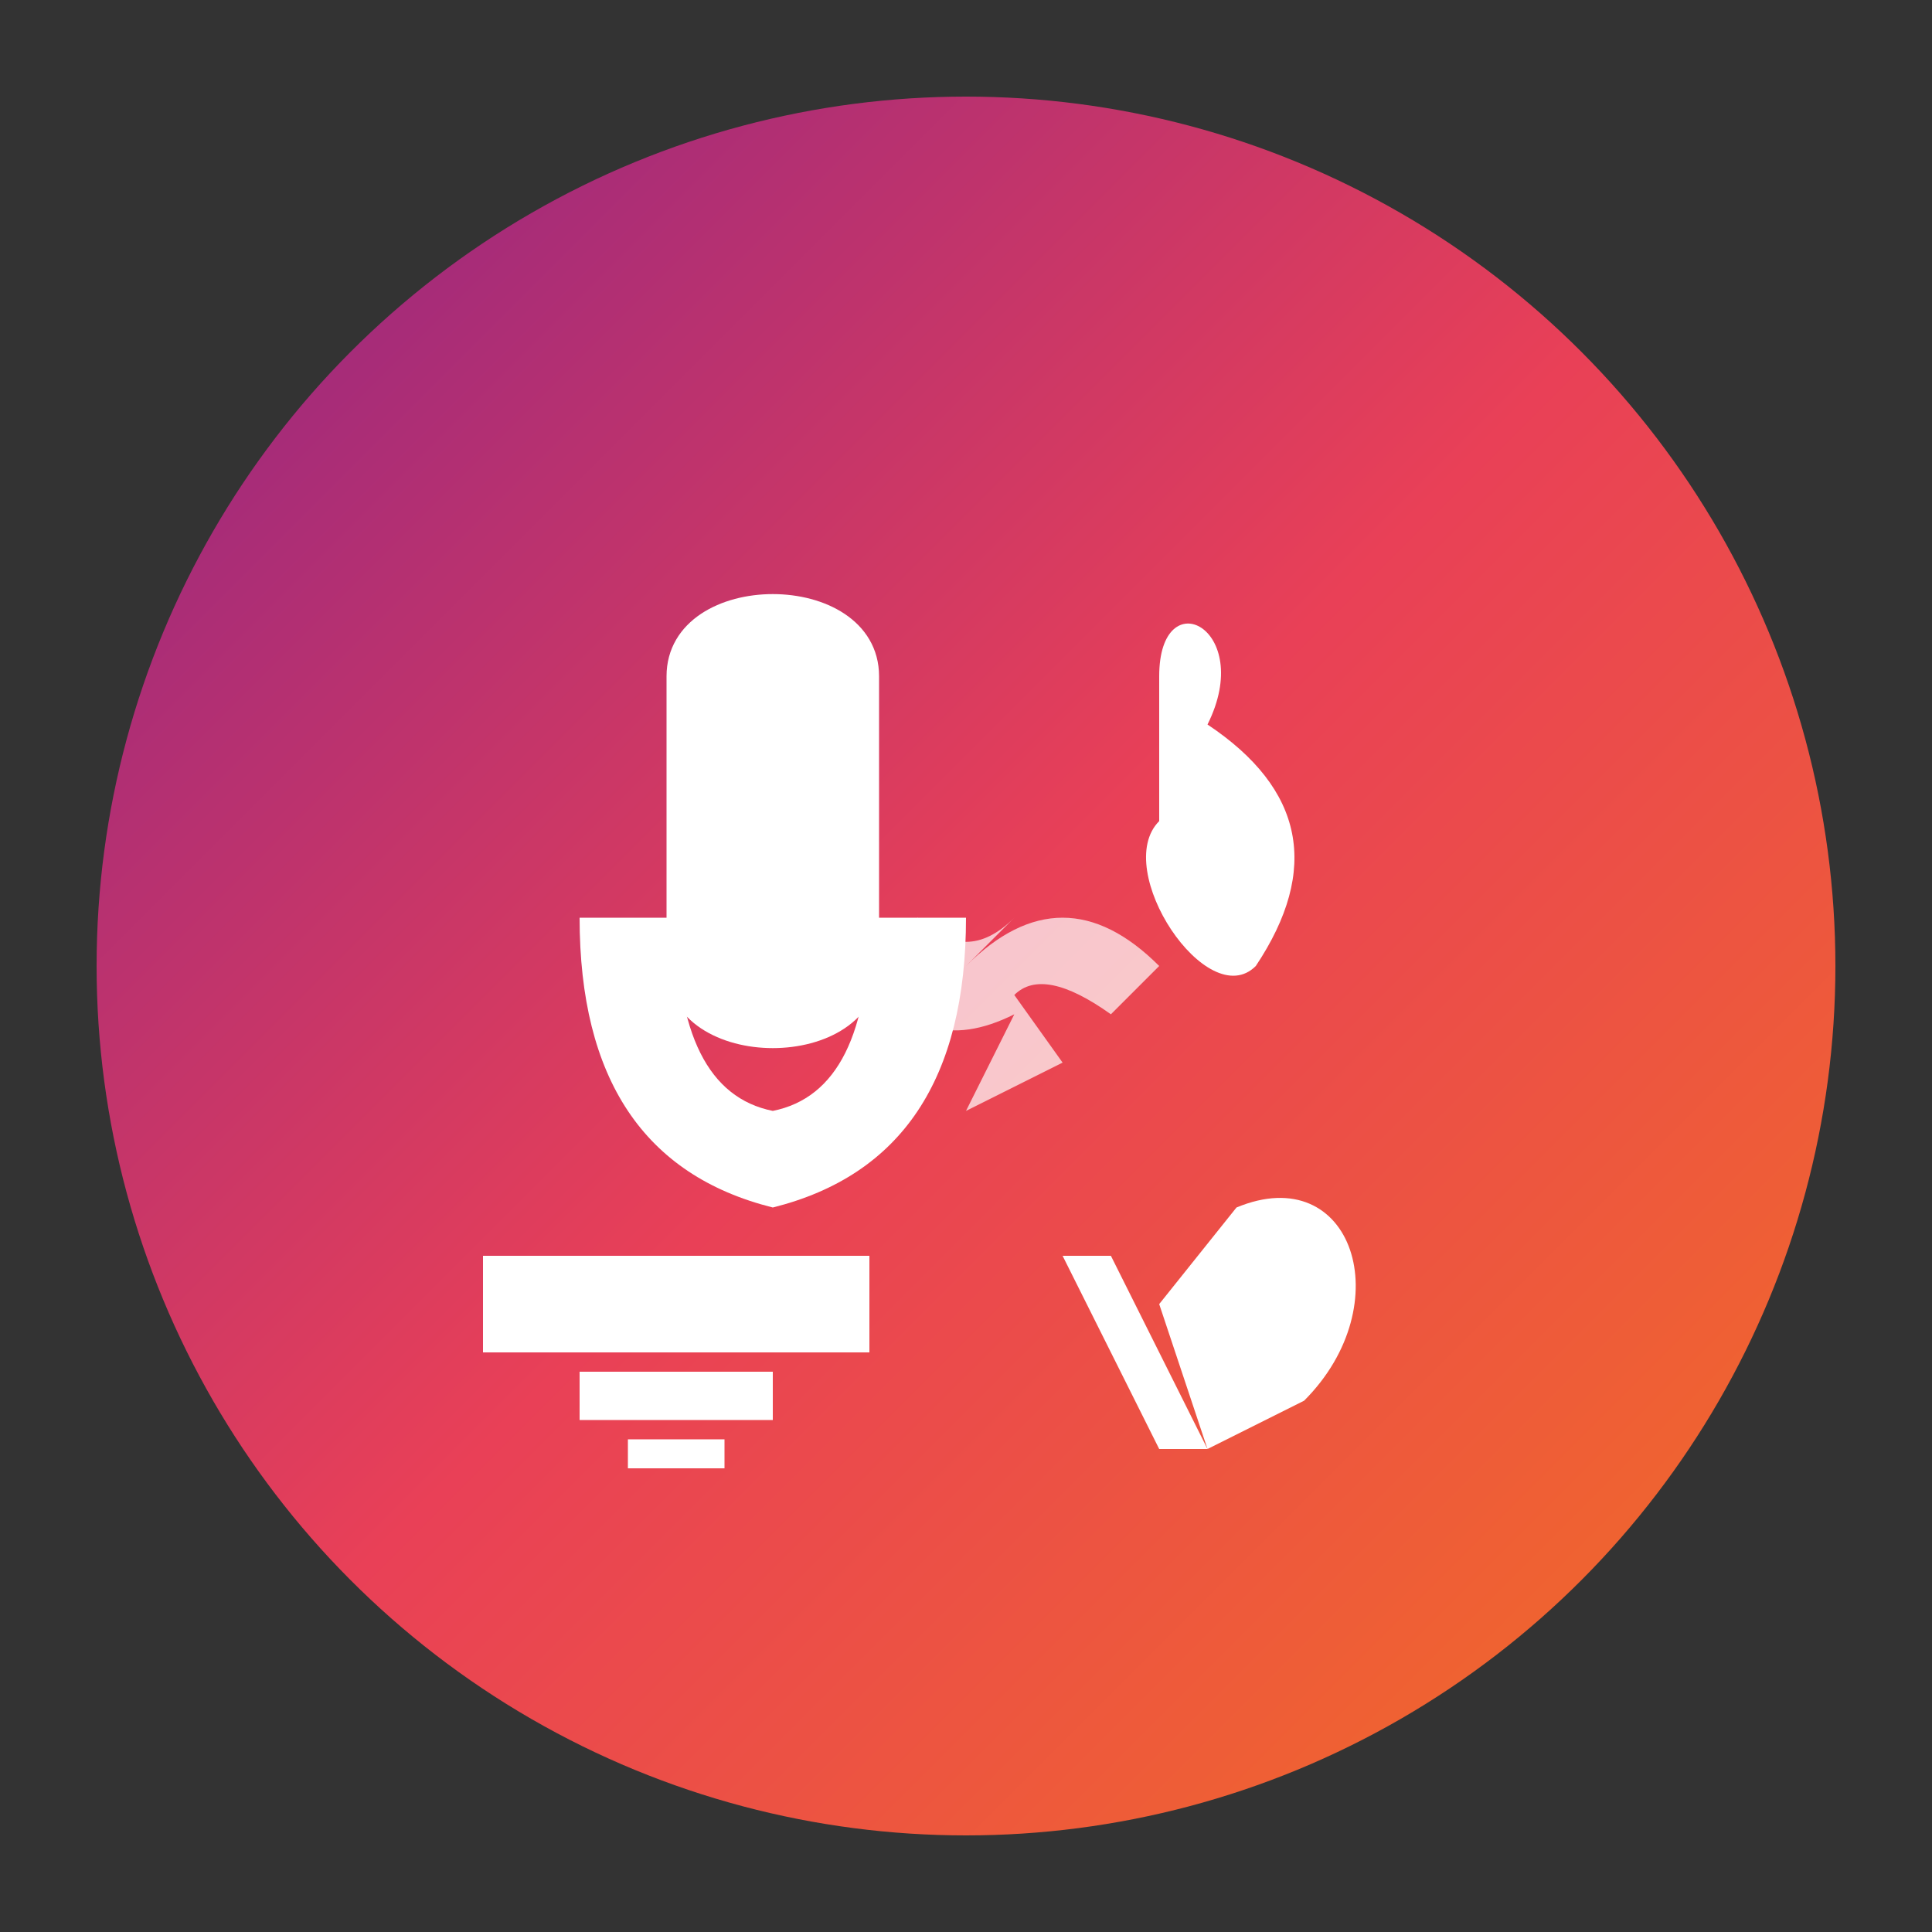 <svg xmlns="http://www.w3.org/2000/svg" viewBox="0 0 200 200" width="50" height="50">
  <rect x="0" y="0" width="200" height="200" fill="#333333" stroke="none"/>
  <defs>
    <linearGradient id="logoGradient" x1="0%" y1="0%" x2="100%" y2="100%">
      <stop offset="0%" stop-color="#8A2387"/>
      <stop offset="50%" stop-color="#E94057"/>
      <stop offset="100%" stop-color="#F27121"/>
    </linearGradient>
  </defs>
  <circle cx="100" cy="100" r="90" fill="url(#logoGradient)" />
  <g fill="white">
    <!-- Listen icon -->
    <path d="M70 70 C70 60, 90 60, 90 70 L90 100 C90 110, 70 110, 70 100 Z" stroke="white" stroke-width="2"/>
    <path d="M60 95 Q60 120, 80 125 L80 115 Q70 113, 70 95 Z" />
    <path d="M100 95 Q100 120, 80 125 L80 115 Q90 113, 90 95 Z" />
    
    <!-- Speak icon -->
    <path d="M120 70 C120 60, 130 65, 125 75 Q140 85, 130 100 C125 105, 115 90, 120 85 Z" />
    
    <!-- Read icon -->
    <path d="M50 130 L90 130 L90 140 L50 140 Z" />
    <path d="M60 142 L80 142 L80 147 L60 147 Z" />
    <path d="M65 149 L75 149 L75 152 L65 152 Z" />
    
    <!-- Write icon -->
    <path d="M110 130 L115 130 L125 150 L120 150 Z" />
    <path d="M128 125 C140 120, 145 135, 135 145 L125 150 L120 135 Z" />
  </g>
  <!-- Chinese character 伤 simplified sketch -->
  <path d="M100 100 Q110 90, 120 100 L115 105 Q108 100, 105 103 L110 110 L100 115 L105 105 Q95 110, 90 100 L95 95 Q100 100, 105 95 Z" fill="white" opacity="0.7"/>
</svg>
